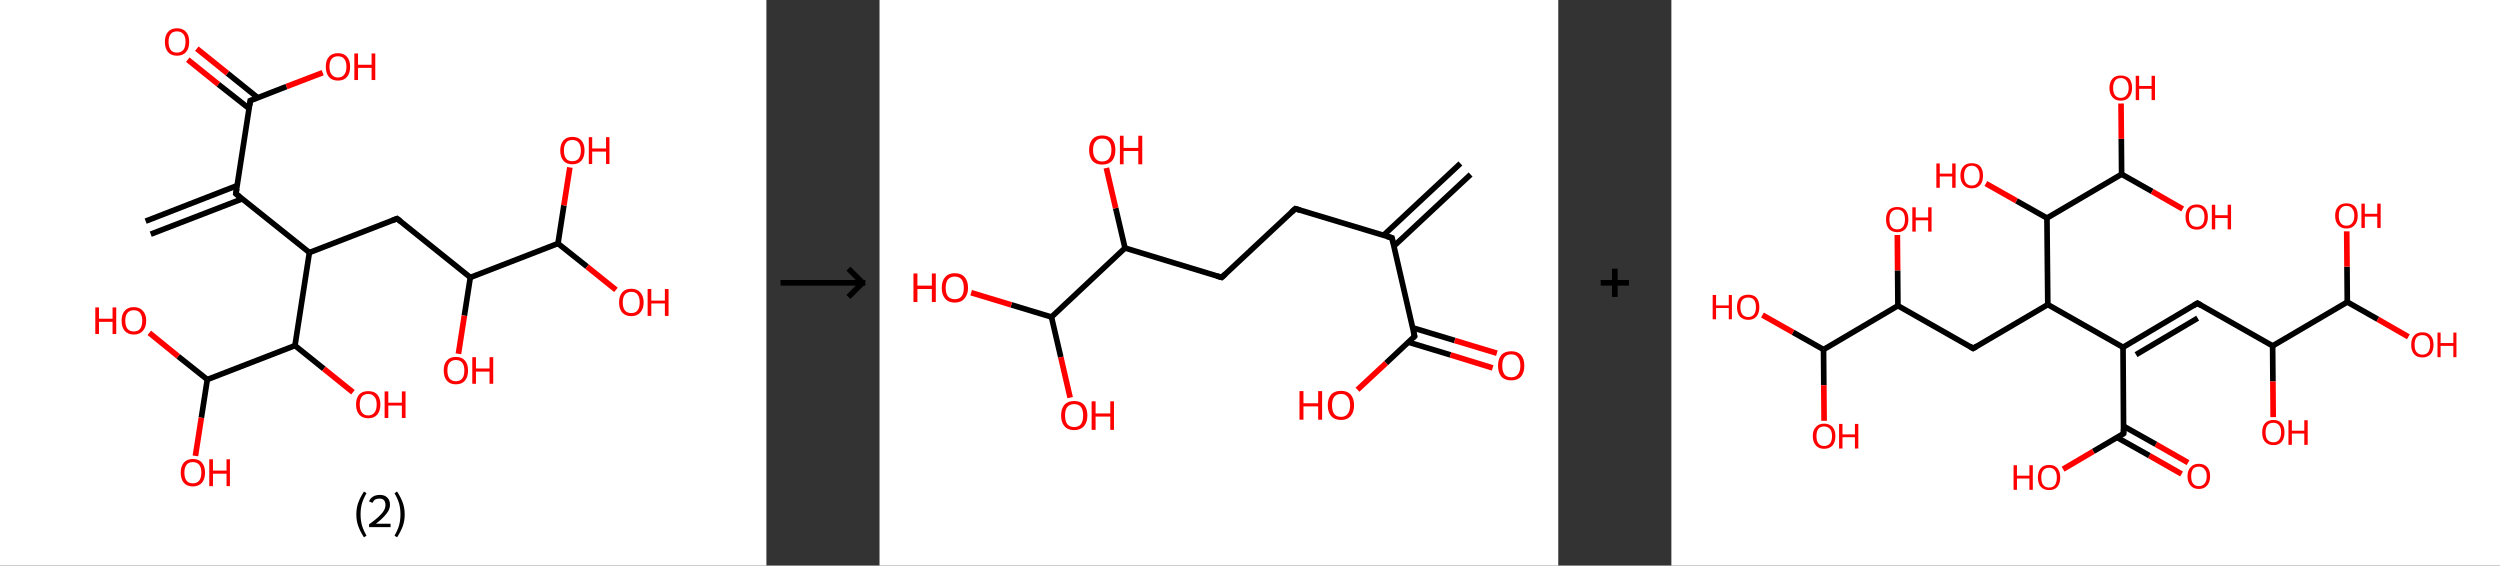 <?xml version='1.0' encoding='ASCII' standalone='yes'?>
<svg xmlns="http://www.w3.org/2000/svg" xmlns:xlink="http://www.w3.org/1999/xlink" version="1.1" width="884.0px" viewBox="0 0 884.0 200.0" height="200.0px">
  <rect x="0" y="0" width="884.0" height="200.0" fill="#333333" stroke="none"/>
  <g>
    <g transform="translate(0, 0) scale(1 1) "><!-- END OF HEADER -->
<rect style="opacity:1.0;fill:#FFFFFF;stroke:none" width="271.0" height="200.0" x="0.0" y="0.0"> </rect>
<path class="bond-0 atom-0 atom-1" d="M 51.5,78.2 L 83.9,65.6" style="fill:none;fill-rule:evenodd;stroke:#000000;stroke-width:2.0px;stroke-linecap:butt;stroke-linejoin:miter;stroke-opacity:1"/>
<path class="bond-0 atom-0 atom-1" d="M 53.3,82.8 L 85.7,70.3" style="fill:none;fill-rule:evenodd;stroke:#000000;stroke-width:2.0px;stroke-linecap:butt;stroke-linejoin:miter;stroke-opacity:1"/>
<path class="bond-1 atom-1 atom-2" d="M 83.4,68.5 L 88.5,35.6" style="fill:none;fill-rule:evenodd;stroke:#000000;stroke-width:2.0px;stroke-linecap:butt;stroke-linejoin:miter;stroke-opacity:1"/>
<path class="bond-2 atom-2 atom-3" d="M 91.2,34.6 L 80.4,25.9" style="fill:none;fill-rule:evenodd;stroke:#000000;stroke-width:2.0px;stroke-linecap:butt;stroke-linejoin:miter;stroke-opacity:1"/>
<path class="bond-2 atom-2 atom-3" d="M 80.4,25.9 L 69.6,17.2" style="fill:none;fill-rule:evenodd;stroke:#FF0000;stroke-width:2.0px;stroke-linecap:butt;stroke-linejoin:miter;stroke-opacity:1"/>
<path class="bond-2 atom-2 atom-3" d="M 88.1,38.4 L 77.2,29.8" style="fill:none;fill-rule:evenodd;stroke:#000000;stroke-width:2.0px;stroke-linecap:butt;stroke-linejoin:miter;stroke-opacity:1"/>
<path class="bond-2 atom-2 atom-3" d="M 77.2,29.8 L 66.4,21.1" style="fill:none;fill-rule:evenodd;stroke:#FF0000;stroke-width:2.0px;stroke-linecap:butt;stroke-linejoin:miter;stroke-opacity:1"/>
<path class="bond-3 atom-2 atom-4" d="M 88.5,35.6 L 101.3,30.6" style="fill:none;fill-rule:evenodd;stroke:#000000;stroke-width:2.0px;stroke-linecap:butt;stroke-linejoin:miter;stroke-opacity:1"/>
<path class="bond-3 atom-2 atom-4" d="M 101.3,30.6 L 114.1,25.7" style="fill:none;fill-rule:evenodd;stroke:#FF0000;stroke-width:2.0px;stroke-linecap:butt;stroke-linejoin:miter;stroke-opacity:1"/>
<path class="bond-4 atom-1 atom-5" d="M 83.4,68.5 L 109.4,89.3" style="fill:none;fill-rule:evenodd;stroke:#000000;stroke-width:2.0px;stroke-linecap:butt;stroke-linejoin:miter;stroke-opacity:1"/>
<path class="bond-5 atom-5 atom-6" d="M 109.4,89.3 L 140.4,77.3" style="fill:none;fill-rule:evenodd;stroke:#000000;stroke-width:2.0px;stroke-linecap:butt;stroke-linejoin:miter;stroke-opacity:1"/>
<path class="bond-6 atom-6 atom-7" d="M 140.4,77.3 L 166.3,98.1" style="fill:none;fill-rule:evenodd;stroke:#000000;stroke-width:2.0px;stroke-linecap:butt;stroke-linejoin:miter;stroke-opacity:1"/>
<path class="bond-7 atom-7 atom-8" d="M 166.3,98.1 L 164.2,111.6" style="fill:none;fill-rule:evenodd;stroke:#000000;stroke-width:2.0px;stroke-linecap:butt;stroke-linejoin:miter;stroke-opacity:1"/>
<path class="bond-7 atom-7 atom-8" d="M 164.2,111.6 L 162.1,125.1" style="fill:none;fill-rule:evenodd;stroke:#FF0000;stroke-width:2.0px;stroke-linecap:butt;stroke-linejoin:miter;stroke-opacity:1"/>
<path class="bond-8 atom-7 atom-9" d="M 166.3,98.1 L 197.3,86.1" style="fill:none;fill-rule:evenodd;stroke:#000000;stroke-width:2.0px;stroke-linecap:butt;stroke-linejoin:miter;stroke-opacity:1"/>
<path class="bond-9 atom-9 atom-10" d="M 197.3,86.1 L 207.6,94.3" style="fill:none;fill-rule:evenodd;stroke:#000000;stroke-width:2.0px;stroke-linecap:butt;stroke-linejoin:miter;stroke-opacity:1"/>
<path class="bond-9 atom-9 atom-10" d="M 207.6,94.3 L 217.8,102.5" style="fill:none;fill-rule:evenodd;stroke:#FF0000;stroke-width:2.0px;stroke-linecap:butt;stroke-linejoin:miter;stroke-opacity:1"/>
<path class="bond-10 atom-9 atom-11" d="M 197.3,86.1 L 199.4,72.6" style="fill:none;fill-rule:evenodd;stroke:#000000;stroke-width:2.0px;stroke-linecap:butt;stroke-linejoin:miter;stroke-opacity:1"/>
<path class="bond-10 atom-9 atom-11" d="M 199.4,72.6 L 201.5,59.2" style="fill:none;fill-rule:evenodd;stroke:#FF0000;stroke-width:2.0px;stroke-linecap:butt;stroke-linejoin:miter;stroke-opacity:1"/>
<path class="bond-11 atom-5 atom-12" d="M 109.4,89.3 L 104.3,122.2" style="fill:none;fill-rule:evenodd;stroke:#000000;stroke-width:2.0px;stroke-linecap:butt;stroke-linejoin:miter;stroke-opacity:1"/>
<path class="bond-12 atom-12 atom-13" d="M 104.3,122.2 L 114.5,130.4" style="fill:none;fill-rule:evenodd;stroke:#000000;stroke-width:2.0px;stroke-linecap:butt;stroke-linejoin:miter;stroke-opacity:1"/>
<path class="bond-12 atom-12 atom-13" d="M 114.5,130.4 L 124.8,138.7" style="fill:none;fill-rule:evenodd;stroke:#FF0000;stroke-width:2.0px;stroke-linecap:butt;stroke-linejoin:miter;stroke-opacity:1"/>
<path class="bond-13 atom-12 atom-14" d="M 104.3,122.2 L 73.3,134.2" style="fill:none;fill-rule:evenodd;stroke:#000000;stroke-width:2.0px;stroke-linecap:butt;stroke-linejoin:miter;stroke-opacity:1"/>
<path class="bond-14 atom-14 atom-15" d="M 73.3,134.2 L 71.2,147.7" style="fill:none;fill-rule:evenodd;stroke:#000000;stroke-width:2.0px;stroke-linecap:butt;stroke-linejoin:miter;stroke-opacity:1"/>
<path class="bond-14 atom-14 atom-15" d="M 71.2,147.7 L 69.1,161.2" style="fill:none;fill-rule:evenodd;stroke:#FF0000;stroke-width:2.0px;stroke-linecap:butt;stroke-linejoin:miter;stroke-opacity:1"/>
<path class="bond-15 atom-14 atom-16" d="M 73.3,134.2 L 63.0,126.0" style="fill:none;fill-rule:evenodd;stroke:#000000;stroke-width:2.0px;stroke-linecap:butt;stroke-linejoin:miter;stroke-opacity:1"/>
<path class="bond-15 atom-14 atom-16" d="M 63.0,126.0 L 52.8,117.7" style="fill:none;fill-rule:evenodd;stroke:#FF0000;stroke-width:2.0px;stroke-linecap:butt;stroke-linejoin:miter;stroke-opacity:1"/>
<path d="M 83.7,66.8 L 83.4,68.5 L 84.7,69.5" style="fill:none;stroke:#000000;stroke-width:2.0px;stroke-linecap:butt;stroke-linejoin:miter;stroke-opacity:1;"/>
<path d="M 88.3,37.2 L 88.5,35.6 L 89.1,35.4" style="fill:none;stroke:#000000;stroke-width:2.0px;stroke-linecap:butt;stroke-linejoin:miter;stroke-opacity:1;"/>
<path d="M 138.8,77.9 L 140.4,77.3 L 141.7,78.3" style="fill:none;stroke:#000000;stroke-width:2.0px;stroke-linecap:butt;stroke-linejoin:miter;stroke-opacity:1;"/>
<path class="atom-3" d="M 58.3 14.8 Q 58.3 12.5, 59.4 11.3 Q 60.5 10.0, 62.6 10.0 Q 64.7 10.0, 65.8 11.3 Q 66.9 12.5, 66.9 14.8 Q 66.9 17.1, 65.8 18.4 Q 64.6 19.7, 62.6 19.7 Q 60.5 19.7, 59.4 18.4 Q 58.3 17.1, 58.3 14.8 M 62.6 18.6 Q 64.0 18.6, 64.8 17.7 Q 65.6 16.7, 65.6 14.8 Q 65.6 12.9, 64.8 12.0 Q 64.0 11.1, 62.6 11.1 Q 61.1 11.1, 60.4 12.0 Q 59.6 12.9, 59.6 14.8 Q 59.6 16.7, 60.4 17.7 Q 61.1 18.6, 62.6 18.6 " fill="#FF0000"/>
<path class="atom-4" d="M 115.2 23.6 Q 115.2 21.3, 116.3 20.1 Q 117.4 18.8, 119.5 18.8 Q 121.6 18.8, 122.7 20.1 Q 123.8 21.3, 123.8 23.6 Q 123.8 25.9, 122.7 27.2 Q 121.6 28.5, 119.5 28.5 Q 117.4 28.5, 116.3 27.2 Q 115.2 25.9, 115.2 23.6 M 119.5 27.4 Q 121.0 27.4, 121.7 26.4 Q 122.5 25.5, 122.5 23.6 Q 122.5 21.7, 121.7 20.8 Q 121.0 19.9, 119.5 19.9 Q 118.1 19.9, 117.3 20.8 Q 116.5 21.7, 116.5 23.6 Q 116.5 25.5, 117.3 26.4 Q 118.1 27.4, 119.5 27.4 " fill="#FF0000"/>
<path class="atom-4" d="M 125.3 18.9 L 126.6 18.9 L 126.6 22.9 L 131.4 22.9 L 131.4 18.9 L 132.7 18.9 L 132.7 28.3 L 131.4 28.3 L 131.4 24.0 L 126.6 24.0 L 126.6 28.3 L 125.3 28.3 L 125.3 18.9 " fill="#FF0000"/>
<path class="atom-8" d="M 156.9 131.0 Q 156.9 128.7, 158.0 127.5 Q 159.1 126.2, 161.2 126.2 Q 163.3 126.2, 164.4 127.5 Q 165.5 128.7, 165.5 131.0 Q 165.5 133.3, 164.4 134.6 Q 163.3 135.9, 161.2 135.9 Q 159.1 135.9, 158.0 134.6 Q 156.9 133.3, 156.9 131.0 M 161.2 134.8 Q 162.6 134.8, 163.4 133.9 Q 164.2 132.9, 164.2 131.0 Q 164.2 129.2, 163.4 128.2 Q 162.6 127.3, 161.2 127.3 Q 159.8 127.3, 159.0 128.2 Q 158.2 129.1, 158.2 131.0 Q 158.2 132.9, 159.0 133.9 Q 159.8 134.8, 161.2 134.8 " fill="#FF0000"/>
<path class="atom-8" d="M 167.0 126.3 L 168.3 126.3 L 168.3 130.3 L 173.1 130.3 L 173.1 126.3 L 174.4 126.3 L 174.4 135.7 L 173.1 135.7 L 173.1 131.4 L 168.3 131.4 L 168.3 135.7 L 167.0 135.7 L 167.0 126.3 " fill="#FF0000"/>
<path class="atom-10" d="M 218.9 106.9 Q 218.9 104.7, 220.0 103.4 Q 221.1 102.1, 223.2 102.1 Q 225.3 102.1, 226.4 103.4 Q 227.6 104.7, 227.6 106.9 Q 227.6 109.2, 226.4 110.5 Q 225.3 111.8, 223.2 111.8 Q 221.2 111.8, 220.0 110.5 Q 218.9 109.2, 218.9 106.9 M 223.2 110.7 Q 224.7 110.7, 225.4 109.8 Q 226.2 108.8, 226.2 106.9 Q 226.2 105.1, 225.4 104.1 Q 224.7 103.2, 223.2 103.2 Q 221.8 103.2, 221.0 104.1 Q 220.2 105.1, 220.2 106.9 Q 220.2 108.8, 221.0 109.8 Q 221.8 110.7, 223.2 110.7 " fill="#FF0000"/>
<path class="atom-10" d="M 229.0 102.2 L 230.3 102.2 L 230.3 106.3 L 235.1 106.3 L 235.1 102.2 L 236.4 102.2 L 236.4 111.7 L 235.1 111.7 L 235.1 107.3 L 230.3 107.3 L 230.3 111.7 L 229.0 111.7 L 229.0 102.2 " fill="#FF0000"/>
<path class="atom-11" d="M 198.1 53.2 Q 198.1 51.0, 199.2 49.7 Q 200.3 48.4, 202.4 48.4 Q 204.5 48.4, 205.6 49.7 Q 206.7 51.0, 206.7 53.2 Q 206.7 55.5, 205.6 56.8 Q 204.4 58.1, 202.4 58.1 Q 200.3 58.1, 199.2 56.8 Q 198.1 55.5, 198.1 53.2 M 202.4 57.0 Q 203.8 57.0, 204.6 56.1 Q 205.4 55.1, 205.4 53.2 Q 205.4 51.4, 204.6 50.4 Q 203.8 49.5, 202.4 49.5 Q 200.9 49.5, 200.2 50.4 Q 199.4 51.4, 199.4 53.2 Q 199.4 55.1, 200.2 56.1 Q 200.9 57.0, 202.4 57.0 " fill="#FF0000"/>
<path class="atom-11" d="M 208.2 48.5 L 209.4 48.5 L 209.4 52.5 L 214.3 52.5 L 214.3 48.5 L 215.5 48.5 L 215.5 58.0 L 214.3 58.0 L 214.3 53.6 L 209.4 53.6 L 209.4 58.0 L 208.2 58.0 L 208.2 48.5 " fill="#FF0000"/>
<path class="atom-13" d="M 125.9 143.0 Q 125.9 140.8, 127.0 139.5 Q 128.1 138.3, 130.2 138.3 Q 132.3 138.3, 133.4 139.5 Q 134.5 140.8, 134.5 143.0 Q 134.5 145.3, 133.4 146.6 Q 132.3 147.9, 130.2 147.9 Q 128.1 147.9, 127.0 146.6 Q 125.9 145.3, 125.9 143.0 M 130.2 146.9 Q 131.6 146.9, 132.4 145.9 Q 133.2 144.9, 133.2 143.0 Q 133.2 141.2, 132.4 140.3 Q 131.6 139.3, 130.2 139.3 Q 128.8 139.3, 128.0 140.2 Q 127.2 141.2, 127.2 143.0 Q 127.2 144.9, 128.0 145.9 Q 128.8 146.9, 130.2 146.9 " fill="#FF0000"/>
<path class="atom-13" d="M 136.0 138.4 L 137.3 138.4 L 137.3 142.4 L 142.1 142.4 L 142.1 138.4 L 143.4 138.4 L 143.4 147.8 L 142.1 147.8 L 142.1 143.4 L 137.3 143.4 L 137.3 147.8 L 136.0 147.8 L 136.0 138.4 " fill="#FF0000"/>
<path class="atom-15" d="M 63.9 167.1 Q 63.9 164.9, 65.0 163.6 Q 66.1 162.3, 68.2 162.3 Q 70.3 162.3, 71.4 163.6 Q 72.5 164.9, 72.5 167.1 Q 72.5 169.4, 71.4 170.7 Q 70.2 172.0, 68.2 172.0 Q 66.1 172.0, 65.0 170.7 Q 63.9 169.4, 63.9 167.1 M 68.2 170.9 Q 69.6 170.9, 70.4 170.0 Q 71.2 169.0, 71.2 167.1 Q 71.2 165.3, 70.4 164.3 Q 69.6 163.4, 68.2 163.4 Q 66.7 163.4, 66.0 164.3 Q 65.2 165.3, 65.2 167.1 Q 65.2 169.0, 66.0 170.0 Q 66.7 170.9, 68.2 170.9 " fill="#FF0000"/>
<path class="atom-15" d="M 74.0 162.4 L 75.3 162.4 L 75.3 166.4 L 80.1 166.4 L 80.1 162.4 L 81.3 162.4 L 81.3 171.9 L 80.1 171.9 L 80.1 167.5 L 75.3 167.5 L 75.3 171.9 L 74.0 171.9 L 74.0 162.4 " fill="#FF0000"/>
<path class="atom-16" d="M 33.7 108.7 L 35.0 108.7 L 35.0 112.7 L 39.8 112.7 L 39.8 108.7 L 41.1 108.7 L 41.1 118.1 L 39.8 118.1 L 39.8 113.8 L 35.0 113.8 L 35.0 118.1 L 33.7 118.1 L 33.7 108.7 " fill="#FF0000"/>
<path class="atom-16" d="M 43.0 113.4 Q 43.0 111.1, 44.1 109.9 Q 45.2 108.6, 47.3 108.6 Q 49.4 108.6, 50.5 109.9 Q 51.7 111.1, 51.7 113.4 Q 51.7 115.7, 50.5 117.0 Q 49.4 118.3, 47.3 118.3 Q 45.3 118.3, 44.1 117.0 Q 43.0 115.7, 43.0 113.4 M 47.3 117.2 Q 48.8 117.2, 49.5 116.3 Q 50.3 115.3, 50.3 113.4 Q 50.3 111.6, 49.5 110.6 Q 48.8 109.7, 47.3 109.7 Q 45.9 109.7, 45.1 110.6 Q 44.3 111.5, 44.3 113.4 Q 44.3 115.3, 45.1 116.3 Q 45.9 117.2, 47.3 117.2 " fill="#FF0000"/>
<path class="legend" d="M 126.0 181.9 Q 126.0 179.6, 126.7 177.7 Q 127.4 175.8, 128.7 173.8 L 129.6 174.4 Q 128.5 176.3, 128.0 178.0 Q 127.5 179.7, 127.5 181.9 Q 127.5 184.0, 128.0 185.8 Q 128.5 187.5, 129.6 189.4 L 128.7 190.0 Q 127.4 188.0, 126.7 186.1 Q 126.0 184.2, 126.0 181.9 " fill="#000000"/>
<path class="legend" d="M 130.5 177.3 Q 130.9 176.2, 131.9 175.6 Q 132.9 175.0, 134.3 175.0 Q 136.0 175.0, 136.9 175.9 Q 137.9 176.8, 137.9 178.5 Q 137.9 180.2, 136.6 181.7 Q 135.4 183.3, 132.9 185.2 L 138.1 185.2 L 138.1 186.4 L 130.5 186.4 L 130.5 185.4 Q 132.6 183.9, 133.8 182.8 Q 135.1 181.6, 135.7 180.6 Q 136.3 179.6, 136.3 178.6 Q 136.3 177.5, 135.8 176.9 Q 135.2 176.3, 134.3 176.3 Q 133.3 176.3, 132.7 176.6 Q 132.1 177.0, 131.7 177.8 L 130.5 177.3 " fill="#000000"/>
<path class="legend" d="M 143.1 181.9 Q 143.1 184.2, 142.4 186.1 Q 141.7 188.0, 140.4 190.0 L 139.5 189.4 Q 140.6 187.5, 141.1 185.8 Q 141.6 184.0, 141.6 181.9 Q 141.6 179.7, 141.1 178.0 Q 140.6 176.3, 139.5 174.4 L 140.4 173.8 Q 141.7 175.8, 142.4 177.7 Q 143.1 179.6, 143.1 181.9 " fill="#000000"/>
</g>
    <g transform="translate(271.0, 0) scale(1 1) "><line x1="5" y1="100" x2="35" y2="100" style="stroke:rgb(0,0,0);stroke-width:2"/>
  <line x1="34" y1="100" x2="29" y2="95" style="stroke:rgb(0,0,0);stroke-width:2"/>
  <line x1="34" y1="100" x2="29" y2="105" style="stroke:rgb(0,0,0);stroke-width:2"/>
</g>
    <g transform="translate(311.0, 0) scale(1 1) "><!-- END OF HEADER -->
<rect style="opacity:1.0;fill:#FFFFFF;stroke:none" width="240.0" height="200.0" x="0.0" y="0.0"> </rect>
<path class="bond-0 atom-0 atom-1" d="M 209.0,61.7 L 181.8,87.1" style="fill:none;fill-rule:evenodd;stroke:#000000;stroke-width:2.0px;stroke-linecap:butt;stroke-linejoin:miter;stroke-opacity:1"/>
<path class="bond-0 atom-0 atom-1" d="M 205.4,57.8 L 178.2,83.2" style="fill:none;fill-rule:evenodd;stroke:#000000;stroke-width:2.0px;stroke-linecap:butt;stroke-linejoin:miter;stroke-opacity:1"/>
<path class="bond-1 atom-1 atom-2" d="M 181.2,84.1 L 147.0,73.8" style="fill:none;fill-rule:evenodd;stroke:#000000;stroke-width:2.0px;stroke-linecap:butt;stroke-linejoin:miter;stroke-opacity:1"/>
<path class="bond-2 atom-2 atom-3" d="M 147.0,73.8 L 121.0,98.1" style="fill:none;fill-rule:evenodd;stroke:#000000;stroke-width:2.0px;stroke-linecap:butt;stroke-linejoin:miter;stroke-opacity:1"/>
<path class="bond-3 atom-3 atom-4" d="M 121.0,98.1 L 86.8,87.7" style="fill:none;fill-rule:evenodd;stroke:#000000;stroke-width:2.0px;stroke-linecap:butt;stroke-linejoin:miter;stroke-opacity:1"/>
<path class="bond-4 atom-4 atom-5" d="M 86.8,87.7 L 83.5,73.6" style="fill:none;fill-rule:evenodd;stroke:#000000;stroke-width:2.0px;stroke-linecap:butt;stroke-linejoin:miter;stroke-opacity:1"/>
<path class="bond-4 atom-4 atom-5" d="M 83.5,73.6 L 80.2,59.4" style="fill:none;fill-rule:evenodd;stroke:#FF0000;stroke-width:2.0px;stroke-linecap:butt;stroke-linejoin:miter;stroke-opacity:1"/>
<path class="bond-5 atom-4 atom-6" d="M 86.8,87.7 L 60.8,112.1" style="fill:none;fill-rule:evenodd;stroke:#000000;stroke-width:2.0px;stroke-linecap:butt;stroke-linejoin:miter;stroke-opacity:1"/>
<path class="bond-6 atom-6 atom-7" d="M 60.8,112.1 L 46.6,107.8" style="fill:none;fill-rule:evenodd;stroke:#000000;stroke-width:2.0px;stroke-linecap:butt;stroke-linejoin:miter;stroke-opacity:1"/>
<path class="bond-6 atom-6 atom-7" d="M 46.6,107.8 L 32.4,103.5" style="fill:none;fill-rule:evenodd;stroke:#FF0000;stroke-width:2.0px;stroke-linecap:butt;stroke-linejoin:miter;stroke-opacity:1"/>
<path class="bond-7 atom-6 atom-8" d="M 60.8,112.1 L 64.1,126.3" style="fill:none;fill-rule:evenodd;stroke:#000000;stroke-width:2.0px;stroke-linecap:butt;stroke-linejoin:miter;stroke-opacity:1"/>
<path class="bond-7 atom-6 atom-8" d="M 64.1,126.3 L 67.4,140.6" style="fill:none;fill-rule:evenodd;stroke:#FF0000;stroke-width:2.0px;stroke-linecap:butt;stroke-linejoin:miter;stroke-opacity:1"/>
<path class="bond-8 atom-1 atom-9" d="M 181.2,84.1 L 189.2,118.9" style="fill:none;fill-rule:evenodd;stroke:#000000;stroke-width:2.0px;stroke-linecap:butt;stroke-linejoin:miter;stroke-opacity:1"/>
<path class="bond-9 atom-9 atom-10" d="M 187.0,121.0 L 201.9,125.5" style="fill:none;fill-rule:evenodd;stroke:#000000;stroke-width:2.0px;stroke-linecap:butt;stroke-linejoin:miter;stroke-opacity:1"/>
<path class="bond-9 atom-9 atom-10" d="M 201.9,125.5 L 216.8,130.1" style="fill:none;fill-rule:evenodd;stroke:#FF0000;stroke-width:2.0px;stroke-linecap:butt;stroke-linejoin:miter;stroke-opacity:1"/>
<path class="bond-9 atom-9 atom-10" d="M 188.5,115.9 L 203.4,120.4" style="fill:none;fill-rule:evenodd;stroke:#000000;stroke-width:2.0px;stroke-linecap:butt;stroke-linejoin:miter;stroke-opacity:1"/>
<path class="bond-9 atom-9 atom-10" d="M 203.4,120.4 L 218.3,124.9" style="fill:none;fill-rule:evenodd;stroke:#FF0000;stroke-width:2.0px;stroke-linecap:butt;stroke-linejoin:miter;stroke-opacity:1"/>
<path class="bond-10 atom-9 atom-11" d="M 189.2,118.9 L 179.1,128.4" style="fill:none;fill-rule:evenodd;stroke:#000000;stroke-width:2.0px;stroke-linecap:butt;stroke-linejoin:miter;stroke-opacity:1"/>
<path class="bond-10 atom-9 atom-11" d="M 179.1,128.4 L 169.0,137.8" style="fill:none;fill-rule:evenodd;stroke:#FF0000;stroke-width:2.0px;stroke-linecap:butt;stroke-linejoin:miter;stroke-opacity:1"/>
<path d="M 179.4,83.6 L 181.2,84.1 L 181.6,85.9" style="fill:none;stroke:#000000;stroke-width:2.0px;stroke-linecap:butt;stroke-linejoin:miter;stroke-opacity:1;"/>
<path d="M 148.7,74.3 L 147.0,73.8 L 145.7,75.0" style="fill:none;stroke:#000000;stroke-width:2.0px;stroke-linecap:butt;stroke-linejoin:miter;stroke-opacity:1;"/>
<path d="M 122.3,96.9 L 121.0,98.1 L 119.2,97.6" style="fill:none;stroke:#000000;stroke-width:2.0px;stroke-linecap:butt;stroke-linejoin:miter;stroke-opacity:1;"/>
<path d="M 188.8,117.2 L 189.2,118.9 L 188.7,119.4" style="fill:none;stroke:#000000;stroke-width:2.0px;stroke-linecap:butt;stroke-linejoin:miter;stroke-opacity:1;"/>
<path class="atom-5" d="M 74.1 53.0 Q 74.1 50.6, 75.3 49.2 Q 76.5 47.9, 78.7 47.9 Q 81.0 47.9, 82.2 49.2 Q 83.4 50.6, 83.4 53.0 Q 83.4 55.5, 82.2 56.9 Q 81.0 58.2, 78.7 58.2 Q 76.5 58.2, 75.3 56.9 Q 74.1 55.5, 74.1 53.0 M 78.7 57.1 Q 80.3 57.1, 81.1 56.1 Q 82.0 55.0, 82.0 53.0 Q 82.0 51.0, 81.1 50.0 Q 80.3 49.0, 78.7 49.0 Q 77.2 49.0, 76.4 50.0 Q 75.5 51.0, 75.5 53.0 Q 75.5 55.1, 76.4 56.1 Q 77.2 57.1, 78.7 57.1 " fill="#FF0000"/>
<path class="atom-5" d="M 85.0 48.0 L 86.3 48.0 L 86.3 52.3 L 91.5 52.3 L 91.5 48.0 L 92.9 48.0 L 92.9 58.1 L 91.5 58.1 L 91.5 53.4 L 86.3 53.4 L 86.3 58.1 L 85.0 58.1 L 85.0 48.0 " fill="#FF0000"/>
<path class="atom-7" d="M 12.0 96.7 L 13.4 96.7 L 13.4 101.0 L 18.5 101.0 L 18.5 96.7 L 19.9 96.7 L 19.9 106.8 L 18.5 106.8 L 18.5 102.2 L 13.4 102.2 L 13.4 106.8 L 12.0 106.8 L 12.0 96.7 " fill="#FF0000"/>
<path class="atom-7" d="M 22.0 101.8 Q 22.0 99.3, 23.2 98.0 Q 24.4 96.6, 26.6 96.6 Q 28.9 96.6, 30.1 98.0 Q 31.3 99.3, 31.3 101.8 Q 31.3 104.2, 30.0 105.6 Q 28.8 107.0, 26.6 107.0 Q 24.4 107.0, 23.2 105.6 Q 22.0 104.2, 22.0 101.8 M 26.6 105.8 Q 28.2 105.8, 29.0 104.8 Q 29.8 103.8, 29.8 101.8 Q 29.8 99.8, 29.0 98.8 Q 28.2 97.8, 26.6 97.8 Q 25.1 97.8, 24.2 98.8 Q 23.4 99.8, 23.4 101.8 Q 23.4 103.8, 24.2 104.8 Q 25.1 105.8, 26.6 105.8 " fill="#FF0000"/>
<path class="atom-8" d="M 64.2 146.9 Q 64.2 144.5, 65.4 143.1 Q 66.6 141.8, 68.8 141.8 Q 71.1 141.8, 72.3 143.1 Q 73.5 144.5, 73.5 146.9 Q 73.5 149.3, 72.3 150.7 Q 71.0 152.1, 68.8 152.1 Q 66.6 152.1, 65.4 150.7 Q 64.2 149.4, 64.2 146.9 M 68.8 151.0 Q 70.4 151.0, 71.2 150.0 Q 72.0 148.9, 72.0 146.9 Q 72.0 144.9, 71.2 143.9 Q 70.4 142.9, 68.8 142.9 Q 67.3 142.9, 66.4 143.9 Q 65.6 144.9, 65.6 146.9 Q 65.6 148.9, 66.4 150.0 Q 67.3 151.0, 68.8 151.0 " fill="#FF0000"/>
<path class="atom-8" d="M 75.0 141.9 L 76.4 141.9 L 76.4 146.2 L 81.6 146.2 L 81.6 141.9 L 82.9 141.9 L 82.9 152.0 L 81.6 152.0 L 81.6 147.3 L 76.4 147.3 L 76.4 152.0 L 75.0 152.0 L 75.0 141.9 " fill="#FF0000"/>
<path class="atom-10" d="M 218.7 129.3 Q 218.7 126.9, 219.9 125.5 Q 221.1 124.2, 223.4 124.2 Q 225.6 124.2, 226.8 125.5 Q 228.0 126.9, 228.0 129.3 Q 228.0 131.8, 226.8 133.2 Q 225.6 134.5, 223.4 134.5 Q 221.1 134.5, 219.9 133.2 Q 218.7 131.8, 218.7 129.3 M 223.4 133.4 Q 224.9 133.4, 225.7 132.4 Q 226.6 131.3, 226.6 129.3 Q 226.6 127.3, 225.7 126.3 Q 224.9 125.3, 223.4 125.3 Q 221.8 125.3, 221.0 126.3 Q 220.2 127.3, 220.2 129.3 Q 220.2 131.3, 221.0 132.4 Q 221.8 133.4, 223.4 133.4 " fill="#FF0000"/>
<path class="atom-11" d="M 148.5 138.3 L 149.9 138.3 L 149.9 142.6 L 155.1 142.6 L 155.1 138.3 L 156.5 138.3 L 156.5 148.4 L 155.1 148.4 L 155.1 143.7 L 149.9 143.7 L 149.9 148.4 L 148.5 148.4 L 148.5 138.3 " fill="#FF0000"/>
<path class="atom-11" d="M 158.5 143.3 Q 158.5 140.9, 159.7 139.5 Q 160.9 138.2, 163.2 138.2 Q 165.4 138.2, 166.6 139.5 Q 167.8 140.9, 167.8 143.3 Q 167.8 145.7, 166.6 147.1 Q 165.4 148.5, 163.2 148.5 Q 160.9 148.5, 159.7 147.1 Q 158.5 145.8, 158.5 143.3 M 163.2 147.4 Q 164.7 147.4, 165.5 146.4 Q 166.4 145.3, 166.4 143.3 Q 166.4 141.3, 165.5 140.3 Q 164.7 139.3, 163.2 139.3 Q 161.6 139.3, 160.8 140.3 Q 160.0 141.3, 160.0 143.3 Q 160.0 145.3, 160.8 146.4 Q 161.6 147.4, 163.2 147.4 " fill="#FF0000"/>
</g>
    <g transform="translate(551.0, 0) scale(1 1) "><line x1="15" y1="100" x2="25" y2="100" style="stroke:rgb(0,0,0);stroke-width:2"/>
  <line x1="20" y1="95" x2="20" y2="105" style="stroke:rgb(0,0,0);stroke-width:2"/>
</g>
    <g transform="translate(591.0, 0) scale(1 1) "><!-- END OF HEADER -->
<rect style="opacity:1.0;fill:#FFFFFF;stroke:none" width="293.0" height="200.0" x="0.0" y="0.0"> </rect>
<path class="bond-0 atom-0 atom-1" d="M 180.4,167.6 L 169.0,161.1" style="fill:none;fill-rule:evenodd;stroke:#FF0000;stroke-width:2.0px;stroke-linecap:butt;stroke-linejoin:miter;stroke-opacity:1"/>
<path class="bond-0 atom-0 atom-1" d="M 169.0,161.1 L 157.6,154.7" style="fill:none;fill-rule:evenodd;stroke:#000000;stroke-width:2.0px;stroke-linecap:butt;stroke-linejoin:miter;stroke-opacity:1"/>
<path class="bond-0 atom-0 atom-1" d="M 182.7,163.6 L 171.3,157.1" style="fill:none;fill-rule:evenodd;stroke:#FF0000;stroke-width:2.0px;stroke-linecap:butt;stroke-linejoin:miter;stroke-opacity:1"/>
<path class="bond-0 atom-0 atom-1" d="M 171.3,157.1 L 159.9,150.7" style="fill:none;fill-rule:evenodd;stroke:#000000;stroke-width:2.0px;stroke-linecap:butt;stroke-linejoin:miter;stroke-opacity:1"/>
<path class="bond-1 atom-1 atom-2" d="M 159.9,153.3 L 149.2,159.6" style="fill:none;fill-rule:evenodd;stroke:#000000;stroke-width:2.0px;stroke-linecap:butt;stroke-linejoin:miter;stroke-opacity:1"/>
<path class="bond-1 atom-1 atom-2" d="M 149.2,159.6 L 138.5,165.9" style="fill:none;fill-rule:evenodd;stroke:#FF0000;stroke-width:2.0px;stroke-linecap:butt;stroke-linejoin:miter;stroke-opacity:1"/>
<path class="bond-2 atom-1 atom-3" d="M 159.9,153.3 L 159.7,122.8" style="fill:none;fill-rule:evenodd;stroke:#000000;stroke-width:2.0px;stroke-linecap:butt;stroke-linejoin:miter;stroke-opacity:1"/>
<path class="bond-3 atom-3 atom-4" d="M 159.7,122.8 L 186.0,107.2" style="fill:none;fill-rule:evenodd;stroke:#000000;stroke-width:2.0px;stroke-linecap:butt;stroke-linejoin:miter;stroke-opacity:1"/>
<path class="bond-3 atom-3 atom-4" d="M 164.3,125.4 L 186.1,112.5" style="fill:none;fill-rule:evenodd;stroke:#000000;stroke-width:2.0px;stroke-linecap:butt;stroke-linejoin:miter;stroke-opacity:1"/>
<path class="bond-4 atom-4 atom-5" d="M 186.0,107.2 L 212.6,122.3" style="fill:none;fill-rule:evenodd;stroke:#000000;stroke-width:2.0px;stroke-linecap:butt;stroke-linejoin:miter;stroke-opacity:1"/>
<path class="bond-5 atom-5 atom-6" d="M 212.6,122.3 L 212.7,134.9" style="fill:none;fill-rule:evenodd;stroke:#000000;stroke-width:2.0px;stroke-linecap:butt;stroke-linejoin:miter;stroke-opacity:1"/>
<path class="bond-5 atom-5 atom-6" d="M 212.7,134.9 L 212.8,147.5" style="fill:none;fill-rule:evenodd;stroke:#FF0000;stroke-width:2.0px;stroke-linecap:butt;stroke-linejoin:miter;stroke-opacity:1"/>
<path class="bond-6 atom-5 atom-7" d="M 212.6,122.3 L 239.0,106.8" style="fill:none;fill-rule:evenodd;stroke:#000000;stroke-width:2.0px;stroke-linecap:butt;stroke-linejoin:miter;stroke-opacity:1"/>
<path class="bond-7 atom-7 atom-8" d="M 239.0,106.8 L 249.8,112.9" style="fill:none;fill-rule:evenodd;stroke:#000000;stroke-width:2.0px;stroke-linecap:butt;stroke-linejoin:miter;stroke-opacity:1"/>
<path class="bond-7 atom-7 atom-8" d="M 249.8,112.9 L 260.6,119.1" style="fill:none;fill-rule:evenodd;stroke:#FF0000;stroke-width:2.0px;stroke-linecap:butt;stroke-linejoin:miter;stroke-opacity:1"/>
<path class="bond-8 atom-7 atom-9" d="M 239.0,106.8 L 238.9,94.3" style="fill:none;fill-rule:evenodd;stroke:#000000;stroke-width:2.0px;stroke-linecap:butt;stroke-linejoin:miter;stroke-opacity:1"/>
<path class="bond-8 atom-7 atom-9" d="M 238.9,94.3 L 238.8,81.8" style="fill:none;fill-rule:evenodd;stroke:#FF0000;stroke-width:2.0px;stroke-linecap:butt;stroke-linejoin:miter;stroke-opacity:1"/>
<path class="bond-9 atom-3 atom-10" d="M 159.7,122.8 L 133.1,107.7" style="fill:none;fill-rule:evenodd;stroke:#000000;stroke-width:2.0px;stroke-linecap:butt;stroke-linejoin:miter;stroke-opacity:1"/>
<path class="bond-10 atom-10 atom-11" d="M 133.1,107.7 L 106.7,123.2" style="fill:none;fill-rule:evenodd;stroke:#000000;stroke-width:2.0px;stroke-linecap:butt;stroke-linejoin:miter;stroke-opacity:1"/>
<path class="bond-11 atom-11 atom-12" d="M 106.7,123.2 L 80.1,108.1" style="fill:none;fill-rule:evenodd;stroke:#000000;stroke-width:2.0px;stroke-linecap:butt;stroke-linejoin:miter;stroke-opacity:1"/>
<path class="bond-12 atom-12 atom-13" d="M 80.1,108.1 L 80.0,95.6" style="fill:none;fill-rule:evenodd;stroke:#000000;stroke-width:2.0px;stroke-linecap:butt;stroke-linejoin:miter;stroke-opacity:1"/>
<path class="bond-12 atom-12 atom-13" d="M 80.0,95.6 L 79.9,83.1" style="fill:none;fill-rule:evenodd;stroke:#FF0000;stroke-width:2.0px;stroke-linecap:butt;stroke-linejoin:miter;stroke-opacity:1"/>
<path class="bond-13 atom-12 atom-14" d="M 80.1,108.1 L 53.8,123.6" style="fill:none;fill-rule:evenodd;stroke:#000000;stroke-width:2.0px;stroke-linecap:butt;stroke-linejoin:miter;stroke-opacity:1"/>
<path class="bond-14 atom-14 atom-15" d="M 53.8,123.6 L 43.0,117.5" style="fill:none;fill-rule:evenodd;stroke:#000000;stroke-width:2.0px;stroke-linecap:butt;stroke-linejoin:miter;stroke-opacity:1"/>
<path class="bond-14 atom-14 atom-15" d="M 43.0,117.5 L 32.2,111.4" style="fill:none;fill-rule:evenodd;stroke:#FF0000;stroke-width:2.0px;stroke-linecap:butt;stroke-linejoin:miter;stroke-opacity:1"/>
<path class="bond-15 atom-14 atom-16" d="M 53.8,123.6 L 53.9,136.2" style="fill:none;fill-rule:evenodd;stroke:#000000;stroke-width:2.0px;stroke-linecap:butt;stroke-linejoin:miter;stroke-opacity:1"/>
<path class="bond-15 atom-14 atom-16" d="M 53.9,136.2 L 54.0,148.8" style="fill:none;fill-rule:evenodd;stroke:#FF0000;stroke-width:2.0px;stroke-linecap:butt;stroke-linejoin:miter;stroke-opacity:1"/>
<path class="bond-16 atom-10 atom-17" d="M 133.1,107.7 L 132.8,77.1" style="fill:none;fill-rule:evenodd;stroke:#000000;stroke-width:2.0px;stroke-linecap:butt;stroke-linejoin:miter;stroke-opacity:1"/>
<path class="bond-17 atom-17 atom-18" d="M 132.8,77.1 L 122.0,71.0" style="fill:none;fill-rule:evenodd;stroke:#000000;stroke-width:2.0px;stroke-linecap:butt;stroke-linejoin:miter;stroke-opacity:1"/>
<path class="bond-17 atom-17 atom-18" d="M 122.0,71.0 L 111.2,64.9" style="fill:none;fill-rule:evenodd;stroke:#FF0000;stroke-width:2.0px;stroke-linecap:butt;stroke-linejoin:miter;stroke-opacity:1"/>
<path class="bond-18 atom-17 atom-19" d="M 132.8,77.1 L 159.2,61.6" style="fill:none;fill-rule:evenodd;stroke:#000000;stroke-width:2.0px;stroke-linecap:butt;stroke-linejoin:miter;stroke-opacity:1"/>
<path class="bond-19 atom-19 atom-20" d="M 159.2,61.6 L 159.1,49.1" style="fill:none;fill-rule:evenodd;stroke:#000000;stroke-width:2.0px;stroke-linecap:butt;stroke-linejoin:miter;stroke-opacity:1"/>
<path class="bond-19 atom-19 atom-20" d="M 159.1,49.1 L 159.0,36.6" style="fill:none;fill-rule:evenodd;stroke:#FF0000;stroke-width:2.0px;stroke-linecap:butt;stroke-linejoin:miter;stroke-opacity:1"/>
<path class="bond-20 atom-19 atom-21" d="M 159.2,61.6 L 170.0,67.7" style="fill:none;fill-rule:evenodd;stroke:#000000;stroke-width:2.0px;stroke-linecap:butt;stroke-linejoin:miter;stroke-opacity:1"/>
<path class="bond-20 atom-19 atom-21" d="M 170.0,67.7 L 180.8,73.9" style="fill:none;fill-rule:evenodd;stroke:#FF0000;stroke-width:2.0px;stroke-linecap:butt;stroke-linejoin:miter;stroke-opacity:1"/>
<path d="M 159.4,153.6 L 159.9,153.3 L 159.9,151.8" style="fill:none;stroke:#000000;stroke-width:2.0px;stroke-linecap:butt;stroke-linejoin:miter;stroke-opacity:1;"/>
<path d="M 184.7,108.0 L 186.0,107.2 L 187.3,108.0" style="fill:none;stroke:#000000;stroke-width:2.0px;stroke-linecap:butt;stroke-linejoin:miter;stroke-opacity:1;"/>
<path d="M 108.0,122.4 L 106.7,123.2 L 105.4,122.4" style="fill:none;stroke:#000000;stroke-width:2.0px;stroke-linecap:butt;stroke-linejoin:miter;stroke-opacity:1;"/>
<path class="atom-0" d="M 182.5 168.4 Q 182.5 166.3, 183.6 165.2 Q 184.6 164.0, 186.5 164.0 Q 188.4 164.0, 189.5 165.2 Q 190.5 166.3, 190.5 168.4 Q 190.5 170.5, 189.4 171.7 Q 188.4 172.9, 186.5 172.9 Q 184.6 172.9, 183.6 171.7 Q 182.5 170.5, 182.5 168.4 M 186.5 171.9 Q 187.8 171.9, 188.5 171.0 Q 189.3 170.1, 189.3 168.4 Q 189.3 166.7, 188.5 165.9 Q 187.8 165.0, 186.5 165.0 Q 185.2 165.0, 184.5 165.8 Q 183.8 166.7, 183.8 168.4 Q 183.8 170.2, 184.5 171.0 Q 185.2 171.9, 186.5 171.9 " fill="#FF0000"/>
<path class="atom-2" d="M 121.0 164.5 L 122.2 164.5 L 122.2 168.2 L 126.6 168.2 L 126.6 164.5 L 127.8 164.5 L 127.8 173.2 L 126.6 173.2 L 126.6 169.2 L 122.2 169.2 L 122.2 173.2 L 121.0 173.2 L 121.0 164.5 " fill="#FF0000"/>
<path class="atom-2" d="M 129.6 168.8 Q 129.6 166.8, 130.6 165.6 Q 131.6 164.4, 133.6 164.4 Q 135.5 164.4, 136.5 165.6 Q 137.5 166.8, 137.5 168.8 Q 137.5 170.9, 136.5 172.1 Q 135.5 173.3, 133.6 173.3 Q 131.7 173.3, 130.6 172.1 Q 129.6 171.0, 129.6 168.8 M 133.6 172.4 Q 134.9 172.4, 135.6 171.5 Q 136.3 170.6, 136.3 168.8 Q 136.3 167.1, 135.6 166.3 Q 134.9 165.4, 133.6 165.4 Q 132.2 165.4, 131.5 166.3 Q 130.8 167.1, 130.8 168.8 Q 130.8 170.6, 131.5 171.5 Q 132.2 172.4, 133.6 172.4 " fill="#FF0000"/>
<path class="atom-6" d="M 208.9 152.9 Q 208.9 150.8, 209.9 149.7 Q 210.9 148.5, 212.9 148.5 Q 214.8 148.5, 215.8 149.7 Q 216.8 150.8, 216.8 152.9 Q 216.8 155.0, 215.8 156.2 Q 214.8 157.4, 212.9 157.4 Q 211.0 157.4, 209.9 156.2 Q 208.9 155.0, 208.9 152.9 M 212.9 156.4 Q 214.2 156.4, 214.9 155.5 Q 215.6 154.6, 215.6 152.9 Q 215.6 151.2, 214.9 150.4 Q 214.2 149.5, 212.9 149.5 Q 211.5 149.5, 210.8 150.3 Q 210.1 151.2, 210.1 152.9 Q 210.1 154.7, 210.8 155.5 Q 211.5 156.4, 212.9 156.4 " fill="#FF0000"/>
<path class="atom-6" d="M 218.2 148.6 L 219.4 148.6 L 219.4 152.3 L 223.8 152.3 L 223.8 148.6 L 225.0 148.6 L 225.0 157.3 L 223.8 157.3 L 223.8 153.3 L 219.4 153.3 L 219.4 157.3 L 218.2 157.3 L 218.2 148.6 " fill="#FF0000"/>
<path class="atom-8" d="M 261.6 121.9 Q 261.6 119.8, 262.6 118.7 Q 263.6 117.5, 265.6 117.5 Q 267.5 117.5, 268.5 118.7 Q 269.5 119.8, 269.5 121.9 Q 269.5 124.0, 268.5 125.2 Q 267.4 126.4, 265.6 126.4 Q 263.6 126.4, 262.6 125.2 Q 261.6 124.0, 261.6 121.9 M 265.6 125.4 Q 266.9 125.4, 267.6 124.5 Q 268.3 123.6, 268.3 121.9 Q 268.3 120.2, 267.6 119.4 Q 266.9 118.5, 265.6 118.5 Q 264.2 118.5, 263.5 119.3 Q 262.8 120.2, 262.8 121.9 Q 262.8 123.7, 263.5 124.5 Q 264.2 125.4, 265.6 125.4 " fill="#FF0000"/>
<path class="atom-8" d="M 270.9 117.6 L 272.0 117.6 L 272.0 121.3 L 276.5 121.3 L 276.5 117.6 L 277.6 117.6 L 277.6 126.3 L 276.5 126.3 L 276.5 122.3 L 272.0 122.3 L 272.0 126.3 L 270.9 126.3 L 270.9 117.6 " fill="#FF0000"/>
<path class="atom-9" d="M 234.7 76.3 Q 234.7 74.2, 235.8 73.0 Q 236.8 71.9, 238.7 71.9 Q 240.6 71.9, 241.7 73.0 Q 242.7 74.2, 242.7 76.3 Q 242.7 78.4, 241.6 79.6 Q 240.6 80.8, 238.7 80.8 Q 236.8 80.8, 235.8 79.6 Q 234.7 78.4, 234.7 76.3 M 238.7 79.8 Q 240.0 79.8, 240.7 78.9 Q 241.5 78.0, 241.5 76.3 Q 241.5 74.6, 240.7 73.7 Q 240.0 72.8, 238.7 72.8 Q 237.4 72.8, 236.7 73.7 Q 236.0 74.6, 236.0 76.3 Q 236.0 78.0, 236.7 78.9 Q 237.4 79.8, 238.7 79.8 " fill="#FF0000"/>
<path class="atom-9" d="M 244.0 72.0 L 245.2 72.0 L 245.2 75.6 L 249.6 75.6 L 249.6 72.0 L 250.8 72.0 L 250.8 80.6 L 249.6 80.6 L 249.6 76.6 L 245.2 76.6 L 245.2 80.6 L 244.0 80.6 L 244.0 72.0 " fill="#FF0000"/>
<path class="atom-13" d="M 75.9 77.6 Q 75.9 75.5, 76.9 74.3 Q 77.9 73.2, 79.9 73.2 Q 81.8 73.2, 82.8 74.3 Q 83.8 75.5, 83.8 77.6 Q 83.8 79.7, 82.8 80.9 Q 81.8 82.1, 79.9 82.1 Q 78.0 82.1, 76.9 80.9 Q 75.9 79.7, 75.9 77.6 M 79.9 81.1 Q 81.2 81.1, 81.9 80.2 Q 82.6 79.3, 82.6 77.6 Q 82.6 75.9, 81.9 75.0 Q 81.2 74.1, 79.9 74.1 Q 78.5 74.1, 77.8 75.0 Q 77.1 75.9, 77.1 77.6 Q 77.1 79.3, 77.8 80.2 Q 78.5 81.1, 79.9 81.1 " fill="#FF0000"/>
<path class="atom-13" d="M 85.2 73.3 L 86.4 73.3 L 86.4 76.9 L 90.8 76.9 L 90.8 73.3 L 92.0 73.3 L 92.0 81.9 L 90.8 81.9 L 90.8 77.9 L 86.4 77.9 L 86.4 81.9 L 85.2 81.9 L 85.2 73.3 " fill="#FF0000"/>
<path class="atom-15" d="M 14.6 104.3 L 15.8 104.3 L 15.8 108.0 L 20.3 108.0 L 20.3 104.3 L 21.4 104.3 L 21.4 112.9 L 20.3 112.9 L 20.3 108.9 L 15.8 108.9 L 15.8 112.9 L 14.6 112.9 L 14.6 104.3 " fill="#FF0000"/>
<path class="atom-15" d="M 23.2 108.6 Q 23.2 106.5, 24.2 105.3 Q 25.3 104.2, 27.2 104.2 Q 29.1 104.2, 30.1 105.3 Q 31.1 106.5, 31.1 108.6 Q 31.1 110.7, 30.1 111.9 Q 29.1 113.1, 27.2 113.1 Q 25.3 113.1, 24.2 111.9 Q 23.2 110.7, 23.2 108.6 M 27.2 112.1 Q 28.5 112.1, 29.2 111.2 Q 29.9 110.3, 29.9 108.6 Q 29.9 106.9, 29.2 106.0 Q 28.5 105.2, 27.2 105.2 Q 25.9 105.2, 25.1 106.0 Q 24.4 106.9, 24.4 108.6 Q 24.4 110.3, 25.1 111.2 Q 25.9 112.1, 27.2 112.1 " fill="#FF0000"/>
<path class="atom-16" d="M 50.0 154.2 Q 50.0 152.1, 51.1 151.0 Q 52.1 149.8, 54.0 149.8 Q 55.9 149.8, 57.0 151.0 Q 58.0 152.1, 58.0 154.2 Q 58.0 156.3, 57.0 157.5 Q 55.9 158.7, 54.0 158.7 Q 52.1 158.7, 51.1 157.5 Q 50.0 156.3, 50.0 154.2 M 54.0 157.7 Q 55.3 157.7, 56.1 156.8 Q 56.8 155.9, 56.8 154.2 Q 56.8 152.5, 56.1 151.7 Q 55.3 150.8, 54.0 150.8 Q 52.7 150.8, 52.0 151.6 Q 51.3 152.5, 51.3 154.2 Q 51.3 156.0, 52.0 156.8 Q 52.7 157.7, 54.0 157.7 " fill="#FF0000"/>
<path class="atom-16" d="M 59.3 149.9 L 60.5 149.9 L 60.5 153.6 L 64.9 153.6 L 64.9 149.9 L 66.1 149.9 L 66.1 158.6 L 64.9 158.6 L 64.9 154.6 L 60.5 154.6 L 60.5 158.6 L 59.3 158.6 L 59.3 149.9 " fill="#FF0000"/>
<path class="atom-18" d="M 93.7 57.8 L 94.9 57.8 L 94.9 61.4 L 99.3 61.4 L 99.3 57.8 L 100.5 57.8 L 100.5 66.4 L 99.3 66.4 L 99.3 62.4 L 94.9 62.4 L 94.9 66.4 L 93.7 66.4 L 93.7 57.8 " fill="#FF0000"/>
<path class="atom-18" d="M 102.2 62.1 Q 102.2 60.0, 103.3 58.8 Q 104.3 57.7, 106.2 57.7 Q 108.1 57.7, 109.2 58.8 Q 110.2 60.0, 110.2 62.1 Q 110.2 64.2, 109.2 65.4 Q 108.1 66.6, 106.2 66.6 Q 104.3 66.6, 103.3 65.4 Q 102.2 64.2, 102.2 62.1 M 106.2 65.6 Q 107.5 65.6, 108.2 64.7 Q 109.0 63.8, 109.0 62.1 Q 109.0 60.4, 108.2 59.5 Q 107.5 58.6, 106.2 58.6 Q 104.9 58.6, 104.2 59.5 Q 103.5 60.4, 103.5 62.1 Q 103.5 63.8, 104.2 64.7 Q 104.9 65.6, 106.2 65.6 " fill="#FF0000"/>
<path class="atom-20" d="M 154.9 31.1 Q 154.9 29.0, 156.0 27.8 Q 157.0 26.7, 158.9 26.7 Q 160.8 26.7, 161.9 27.8 Q 162.9 29.0, 162.9 31.1 Q 162.9 33.2, 161.8 34.4 Q 160.8 35.6, 158.9 35.6 Q 157.0 35.6, 156.0 34.4 Q 154.9 33.2, 154.9 31.1 M 158.9 34.6 Q 160.2 34.6, 160.9 33.7 Q 161.7 32.8, 161.7 31.1 Q 161.7 29.4, 160.9 28.5 Q 160.2 27.6, 158.9 27.6 Q 157.6 27.6, 156.9 28.5 Q 156.2 29.4, 156.2 31.1 Q 156.2 32.8, 156.9 33.7 Q 157.6 34.6, 158.9 34.6 " fill="#FF0000"/>
<path class="atom-20" d="M 164.2 26.8 L 165.4 26.8 L 165.4 30.4 L 169.8 30.4 L 169.8 26.8 L 171.0 26.8 L 171.0 35.4 L 169.8 35.4 L 169.8 31.4 L 165.4 31.4 L 165.4 35.4 L 164.2 35.4 L 164.2 26.8 " fill="#FF0000"/>
<path class="atom-21" d="M 181.8 76.7 Q 181.8 74.6, 182.8 73.5 Q 183.8 72.3, 185.8 72.3 Q 187.7 72.3, 188.7 73.5 Q 189.7 74.6, 189.7 76.7 Q 189.7 78.8, 188.7 80.0 Q 187.7 81.2, 185.8 81.2 Q 183.9 81.2, 182.8 80.0 Q 181.8 78.8, 181.8 76.7 M 185.8 80.2 Q 187.1 80.2, 187.8 79.3 Q 188.5 78.4, 188.5 76.7 Q 188.5 75.0, 187.8 74.2 Q 187.1 73.3, 185.8 73.3 Q 184.4 73.3, 183.7 74.1 Q 183.0 75.0, 183.0 76.7 Q 183.0 78.5, 183.7 79.3 Q 184.4 80.2, 185.8 80.2 " fill="#FF0000"/>
<path class="atom-21" d="M 191.1 72.4 L 192.3 72.4 L 192.3 76.1 L 196.7 76.1 L 196.7 72.4 L 197.9 72.4 L 197.9 81.1 L 196.7 81.1 L 196.7 77.1 L 192.3 77.1 L 192.3 81.1 L 191.1 81.1 L 191.1 72.4 " fill="#FF0000"/>
</g>
  </g>
</svg>
